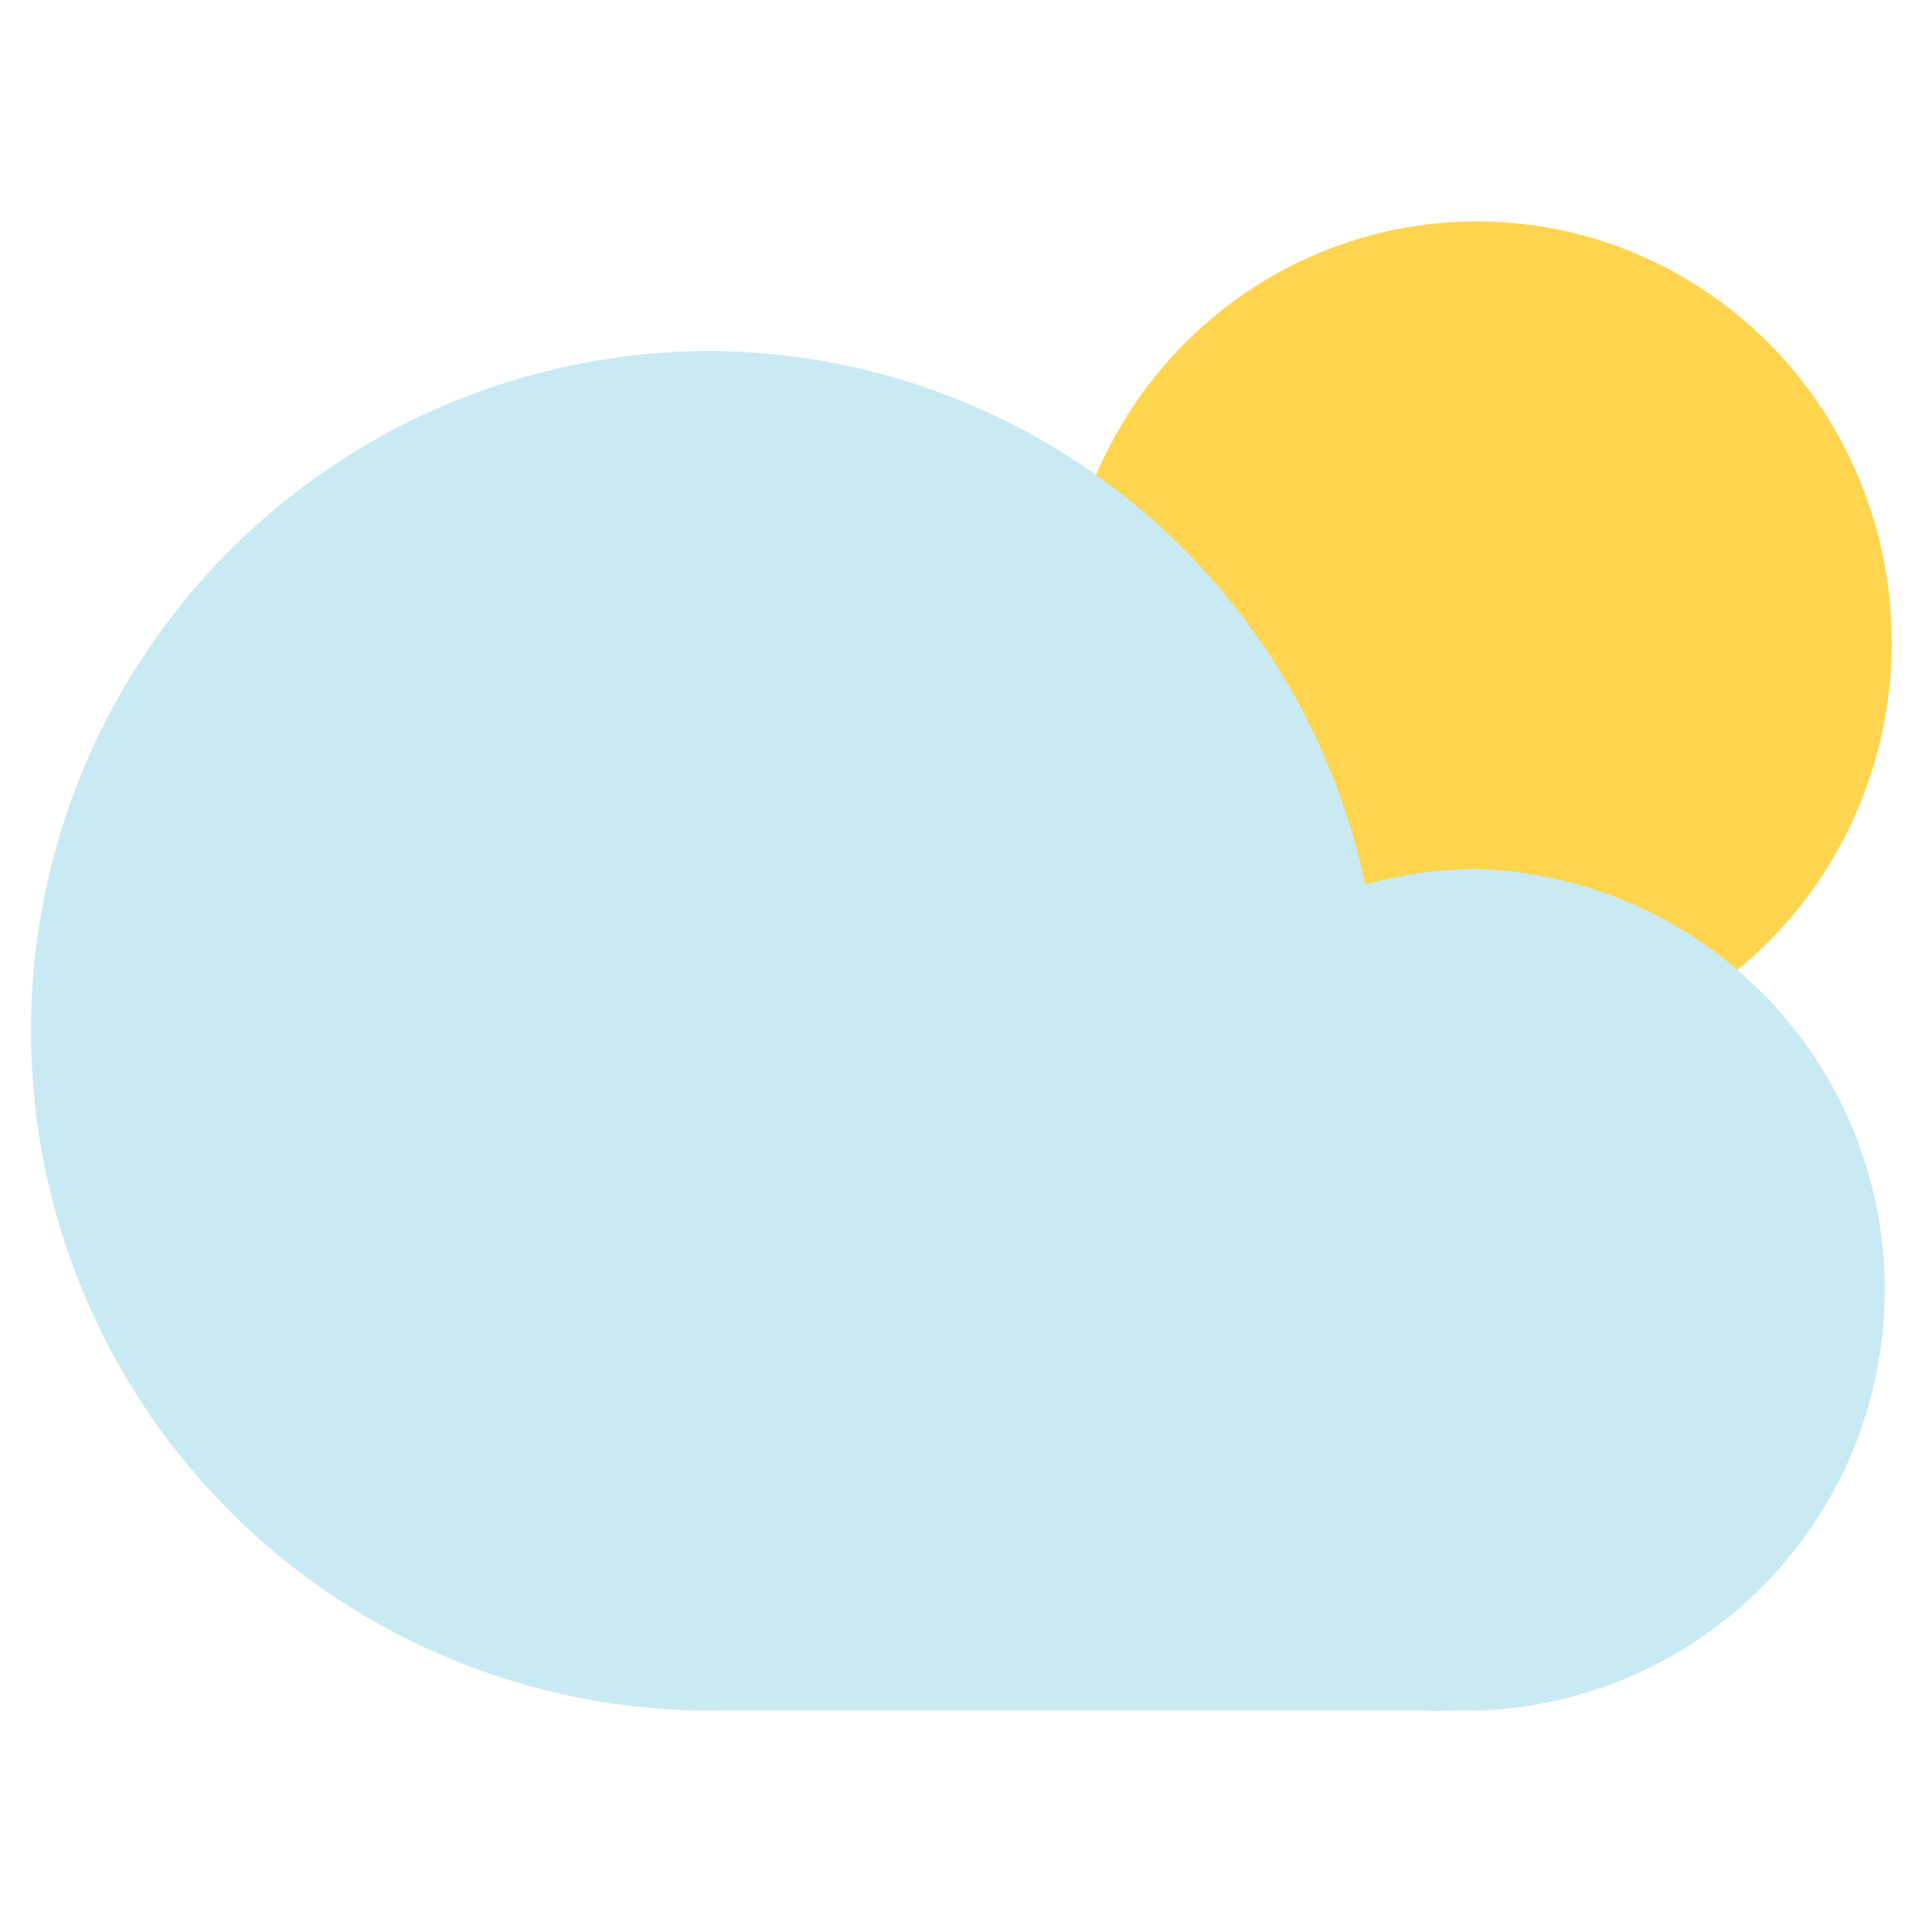 <svg xmlns="http://www.w3.org/2000/svg" viewBox="0 0 48 48"><defs><style>.cls-1{fill:#d3b771;opacity:0;}.cls-2{fill:#ffd54f;}.cls-3{fill:#c9eaf2;}</style></defs><title>1</title><g id="图层_2" data-name="图层 2"><g id="图层_1-2" data-name="图层 1"><rect class="cls-1" width="48" height="48"/><ellipse class="cls-2" cx="36.69" cy="15.96" rx="10.31" ry="10.46"/><path class="cls-3" d="M36.69,21.59a10.13,10.13,0,0,0-2.77.39A16.72,16.72,0,0,0,17.66,8.72a16.89,16.89,0,0,0,0,33.78H35.5a2.58,2.58,0,0,0,.4,0c.26,0,.52,0,.79,0a10.46,10.46,0,0,0,0-20.91Z"/></g></g></svg>